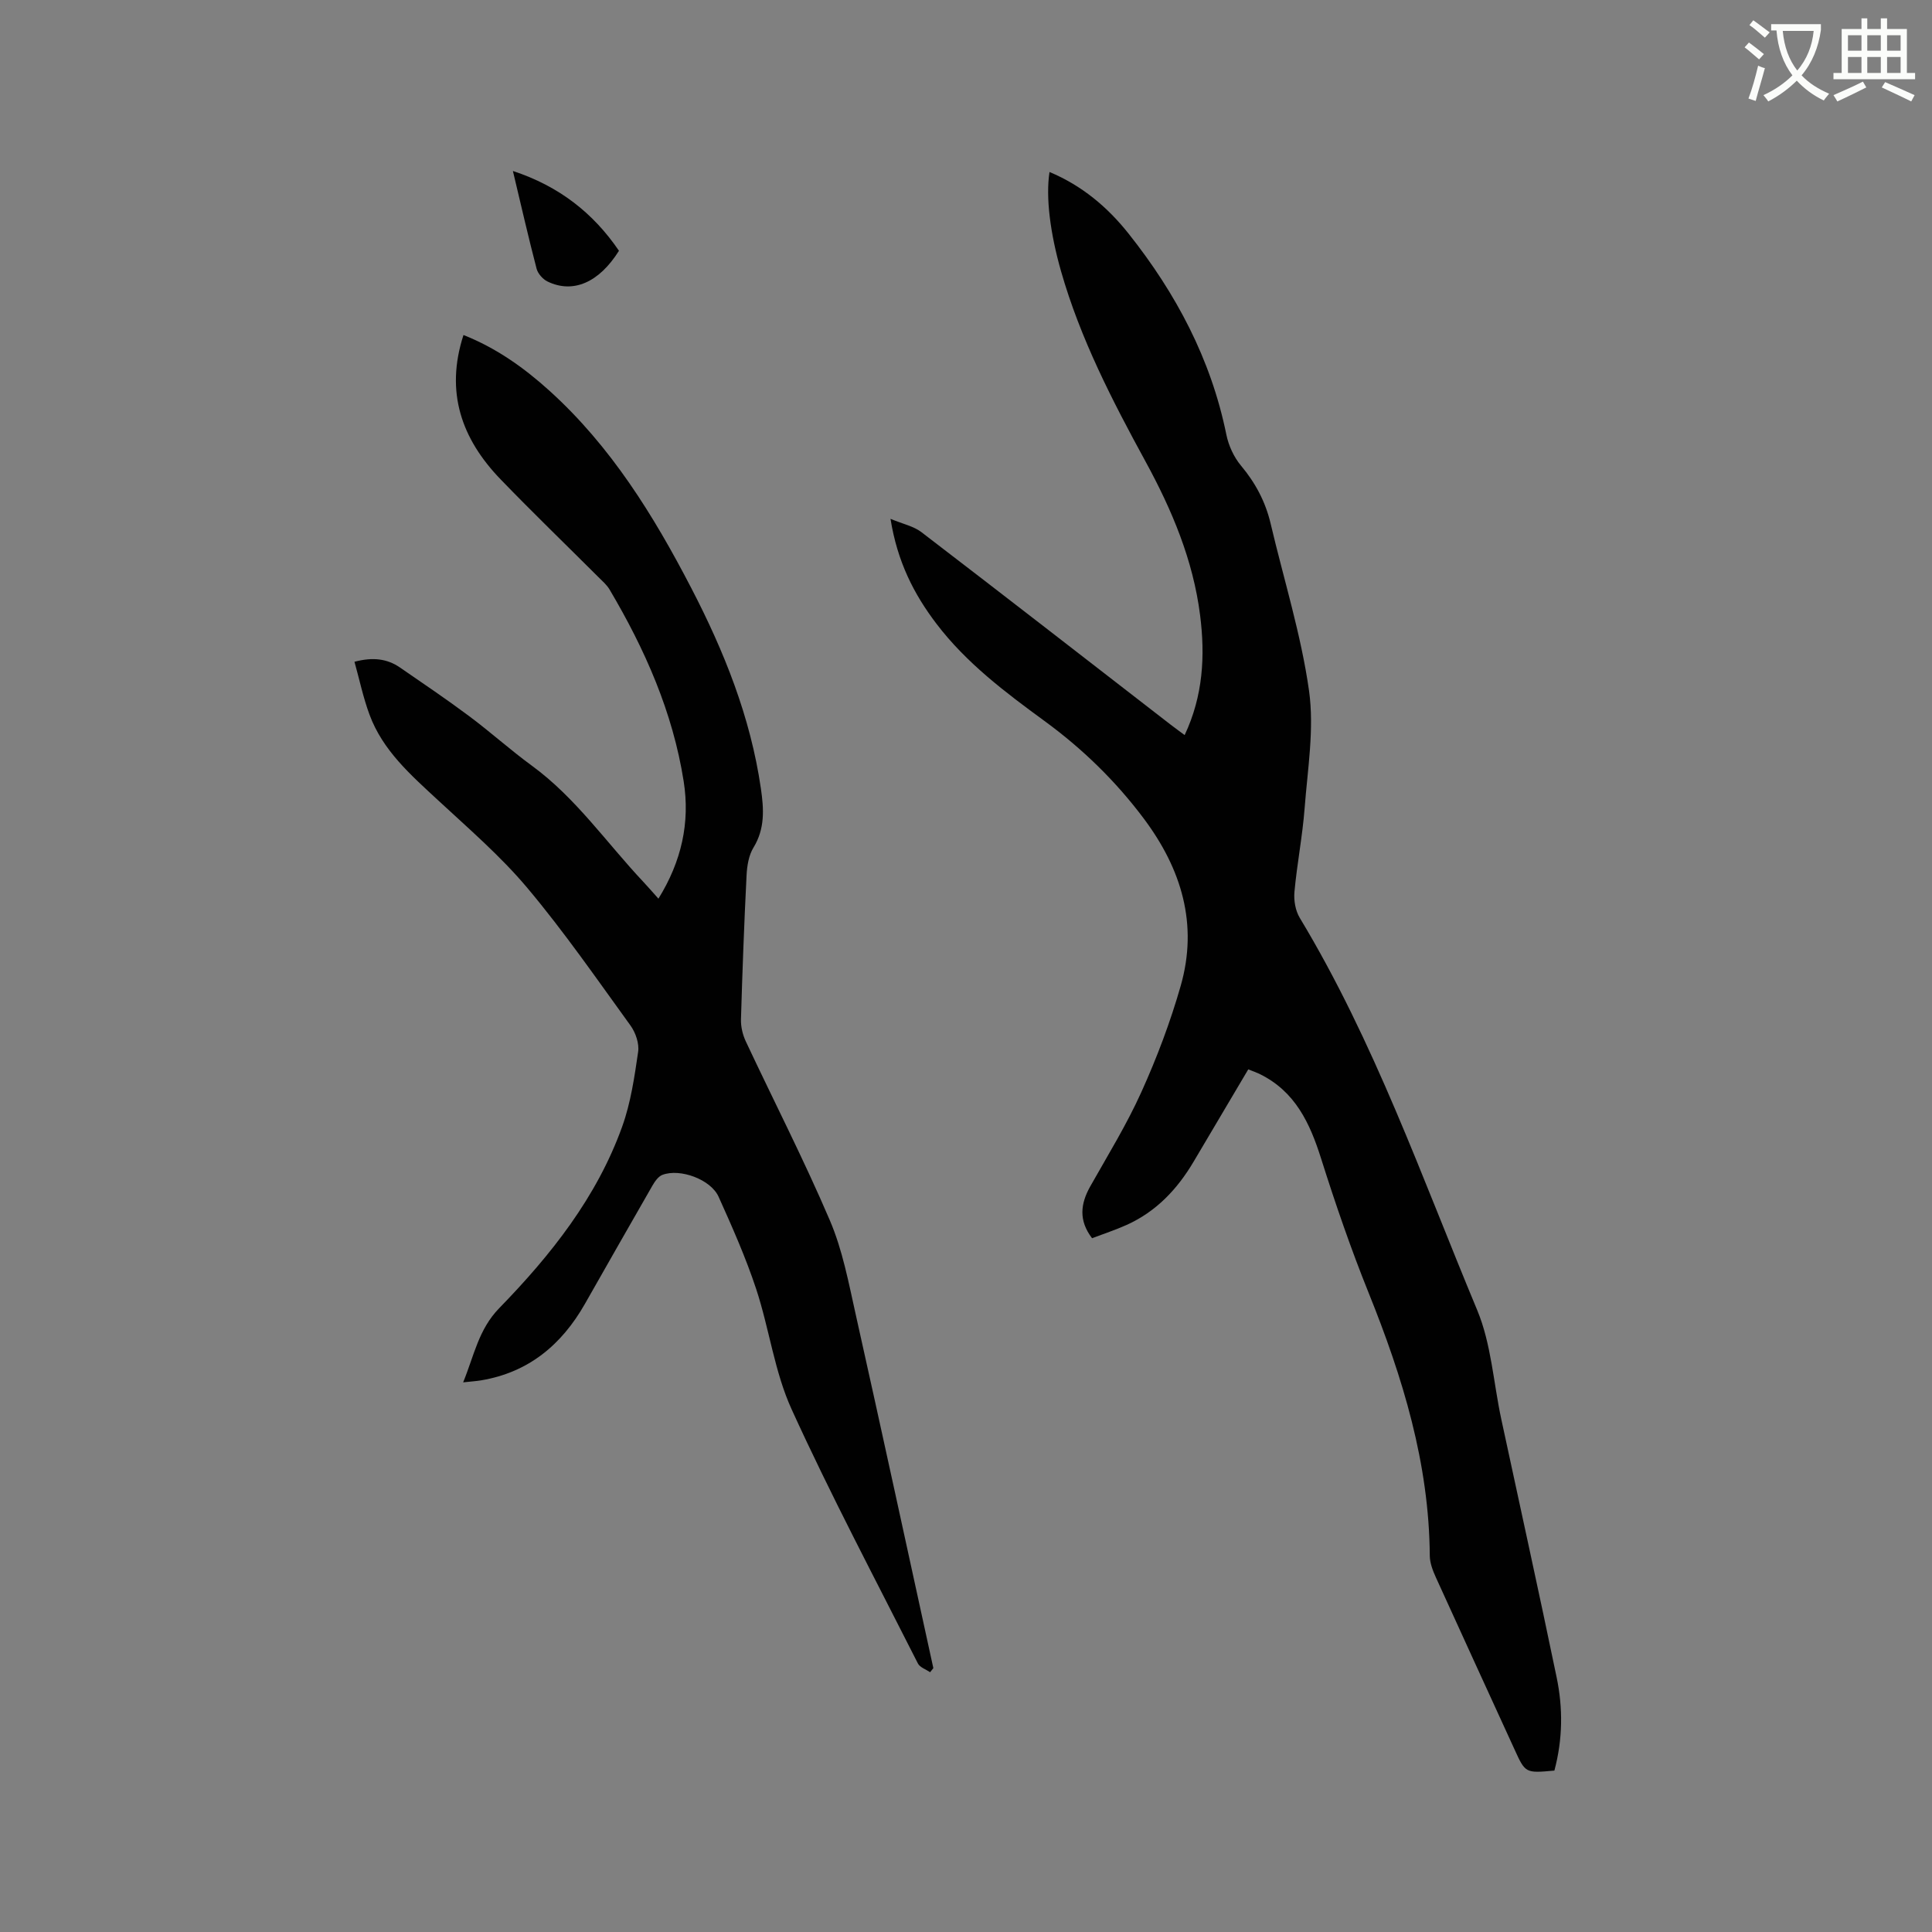 <svg enable-background="new 0 0 400 400" viewBox="0 0 400 400" xmlns="http://www.w3.org/2000/svg"><rect x="0" y="0" width="400" height="400" fill="#808080" stroke="none"/><path d="m362.1 8.8c1.1.8 2.1 1.6 3.1 2.4l-1 1.1c-1.3-1.1-2.3-2-3-2.5zm1.9 4.8c.5.2.9.4 1.4.5-.6 2.3-1.3 4.5-1.9 6.8l-1.5-.5c.8-2.1 1.4-4.3 2-6.8zm-1-9.4c1.3.9 2.4 1.8 3.4 2.5l-1 1.1c-1.4-1.2-2.4-2.1-3.2-2.6zm3.7 2.2v-1.4h10.3v1.2c-.5 3.6-1.8 6.8-4 9.4 1.5 1.6 3.4 2.8 5.7 3.8-.3.4-.7.8-1.1 1.4-2.3-1.1-4.1-2.5-5.6-4.1-1.6 1.6-3.6 3.1-5.9 4.3-.3-.5-.7-.9-1-1.3 2.4-1.1 4.4-2.5 6-4.1-1.9-2.5-3-5.6-3.3-9.3h-1.1zm8.8 0h-6.4c.3 3.3 1.3 6 3 8.2 2-2.3 3.1-5.1 3.4-8.2z" fill="#fbfcfa"/><path d="m385.3 3.8h1.3v2.2h2.8v-2.2h1.3v2.2h4.1v9.1h1.7v1.3h-16.9v-1.3h1.7v-9.1h4.1v-2.2zm.4 13.1.7 1.2c-1.8.9-3.8 1.9-6 2.9-.2-.4-.5-.8-.8-1.3 2.3-1 4.3-1.9 6.1-2.8zm-3.1-6.4h2.8v-3.2h-2.8zm0 4.6h2.8v-3.3h-2.8zm4-4.6h2.8v-3.2h-2.8zm0 4.6h2.8v-3.3h-2.8zm3.7 1.9c2.1.9 4.1 1.8 6.1 2.7l-.7 1.3c-2.2-1.1-4.2-2-6.1-2.9zm3.2-9.7h-2.8v3.2h2.8zm-2.8 7.8h2.8v-3.3h-2.8z" fill="#fbfcfa"/><g fill="#010101"><path d="m321.82 366.58c-6.02.55-6.01.55-8.29-4.46-5.41-11.84-10.86-23.66-16.24-35.52-.64-1.41-1.26-3-1.27-4.51-.13-19.1-5.6-36.91-12.66-54.42-3.67-9.11-6.88-18.43-9.84-27.8-2.31-7.32-5.34-13.84-12.6-17.45-.74-.37-1.54-.63-2.48-1.02-3.8 6.42-7.55 12.77-11.32 19.12-3.37 5.69-7.75 10.34-13.87 13.09-2.29 1.03-4.7 1.82-7.15 2.75-2.81-3.68-2.41-7.12-.36-10.76 3.64-6.45 7.55-12.8 10.58-19.53 3.21-7.1 5.99-14.47 8.13-21.96 3.65-12.75.17-24.2-7.64-34.63-5.84-7.8-12.72-14.48-20.56-20.21-8.14-5.95-16.19-12.01-22.37-20.13-4.67-6.14-8.09-12.83-9.51-21.72 2.62 1.09 4.8 1.53 6.38 2.74 17.25 13.21 34.41 26.55 51.59 39.85.9.7 1.83 1.36 2.93 2.18 3.83-8.14 4.26-16.4 3.2-24.8-1.44-11.42-5.84-21.84-11.3-31.84-6.91-12.66-13.5-25.43-17.49-39.38-2.25-7.88-3.2-15.32-2.39-20.56 6.68 2.79 12 7.25 16.37 12.76 9.81 12.35 17.06 25.97 20.24 41.6.46 2.27 1.55 4.66 3.03 6.43 3 3.58 5.07 7.48 6.14 12 2.71 11.53 6.3 22.93 7.95 34.6 1.11 7.91-.29 16.21-.91 24.31-.44 5.8-1.58 11.55-2.11 17.35-.16 1.76.2 3.88 1.1 5.37 15.46 25.62 25.3 53.8 36.74 81.22 2.92 7.01 3.36 15.04 4.99 22.6 3.82 17.8 7.76 35.57 11.45 53.4 1.33 6.37 1.28 12.84-.46 19.33z"/><path d="m192.57 346.22c-.86-.6-2.12-1-2.53-1.82-8.84-17.48-18.02-34.8-26.14-52.61-3.56-7.8-4.63-16.71-7.35-24.94-2.15-6.5-4.95-12.81-7.77-19.07-1.62-3.6-7.97-5.92-11.63-4.54-.84.32-1.55 1.33-2.05 2.19-4.71 8.17-9.35 16.37-14.02 24.56-4.82 8.45-11.66 14.16-21.49 15.8-1.03.17-2.08.23-3.7.41 2.27-5.54 3.18-10.95 7.46-15.35 10.69-10.98 20.21-22.96 25.47-37.61 1.77-4.93 2.54-10.26 3.3-15.47.25-1.72-.52-3.97-1.58-5.44-6.96-9.61-13.73-19.41-21.35-28.48-5.55-6.61-12.19-12.32-18.54-18.21-5.62-5.21-11.41-10.26-14.15-17.69-1.3-3.51-2.07-7.21-3.11-10.94 3.82-1 6.77-.64 9.45 1.21 4.79 3.3 9.62 6.56 14.28 10.04 4.42 3.29 8.52 7 12.97 10.25 9.12 6.66 15.46 15.94 23.07 24.03 1 1.06 1.94 2.16 3.16 3.52 4.79-7.74 6.57-15.75 5.23-24.28-2.25-14.32-8.02-27.35-15.35-39.73-.58-.98-1.5-1.76-2.32-2.58-6.75-6.74-13.62-13.37-20.24-20.23-8.07-8.36-11.52-18.05-7.68-29.88 6.83 2.71 12.55 6.79 17.81 11.55 12.7 11.49 21.55 25.8 29.34 40.82 6.81 13.12 12.28 26.74 14.42 41.5.62 4.25.88 8.31-1.53 12.25-.98 1.6-1.33 3.77-1.43 5.71-.5 9.95-.87 19.91-1.16 29.87-.04 1.51.35 3.16.99 4.53 5.8 12.36 12.05 24.53 17.41 37.07 2.63 6.14 3.89 12.92 5.36 19.5 5.45 24.38 10.73 48.8 16.07 73.21-.23.27-.45.56-.67.85z"/><path d="m106.19 35.4c9.53 3.13 16.63 8.69 21.96 16.52-4.12 6.57-9.49 8.92-14.78 6.37-.97-.47-2-1.62-2.27-2.64-1.71-6.54-3.21-13.13-4.91-20.25z"/></g></svg>